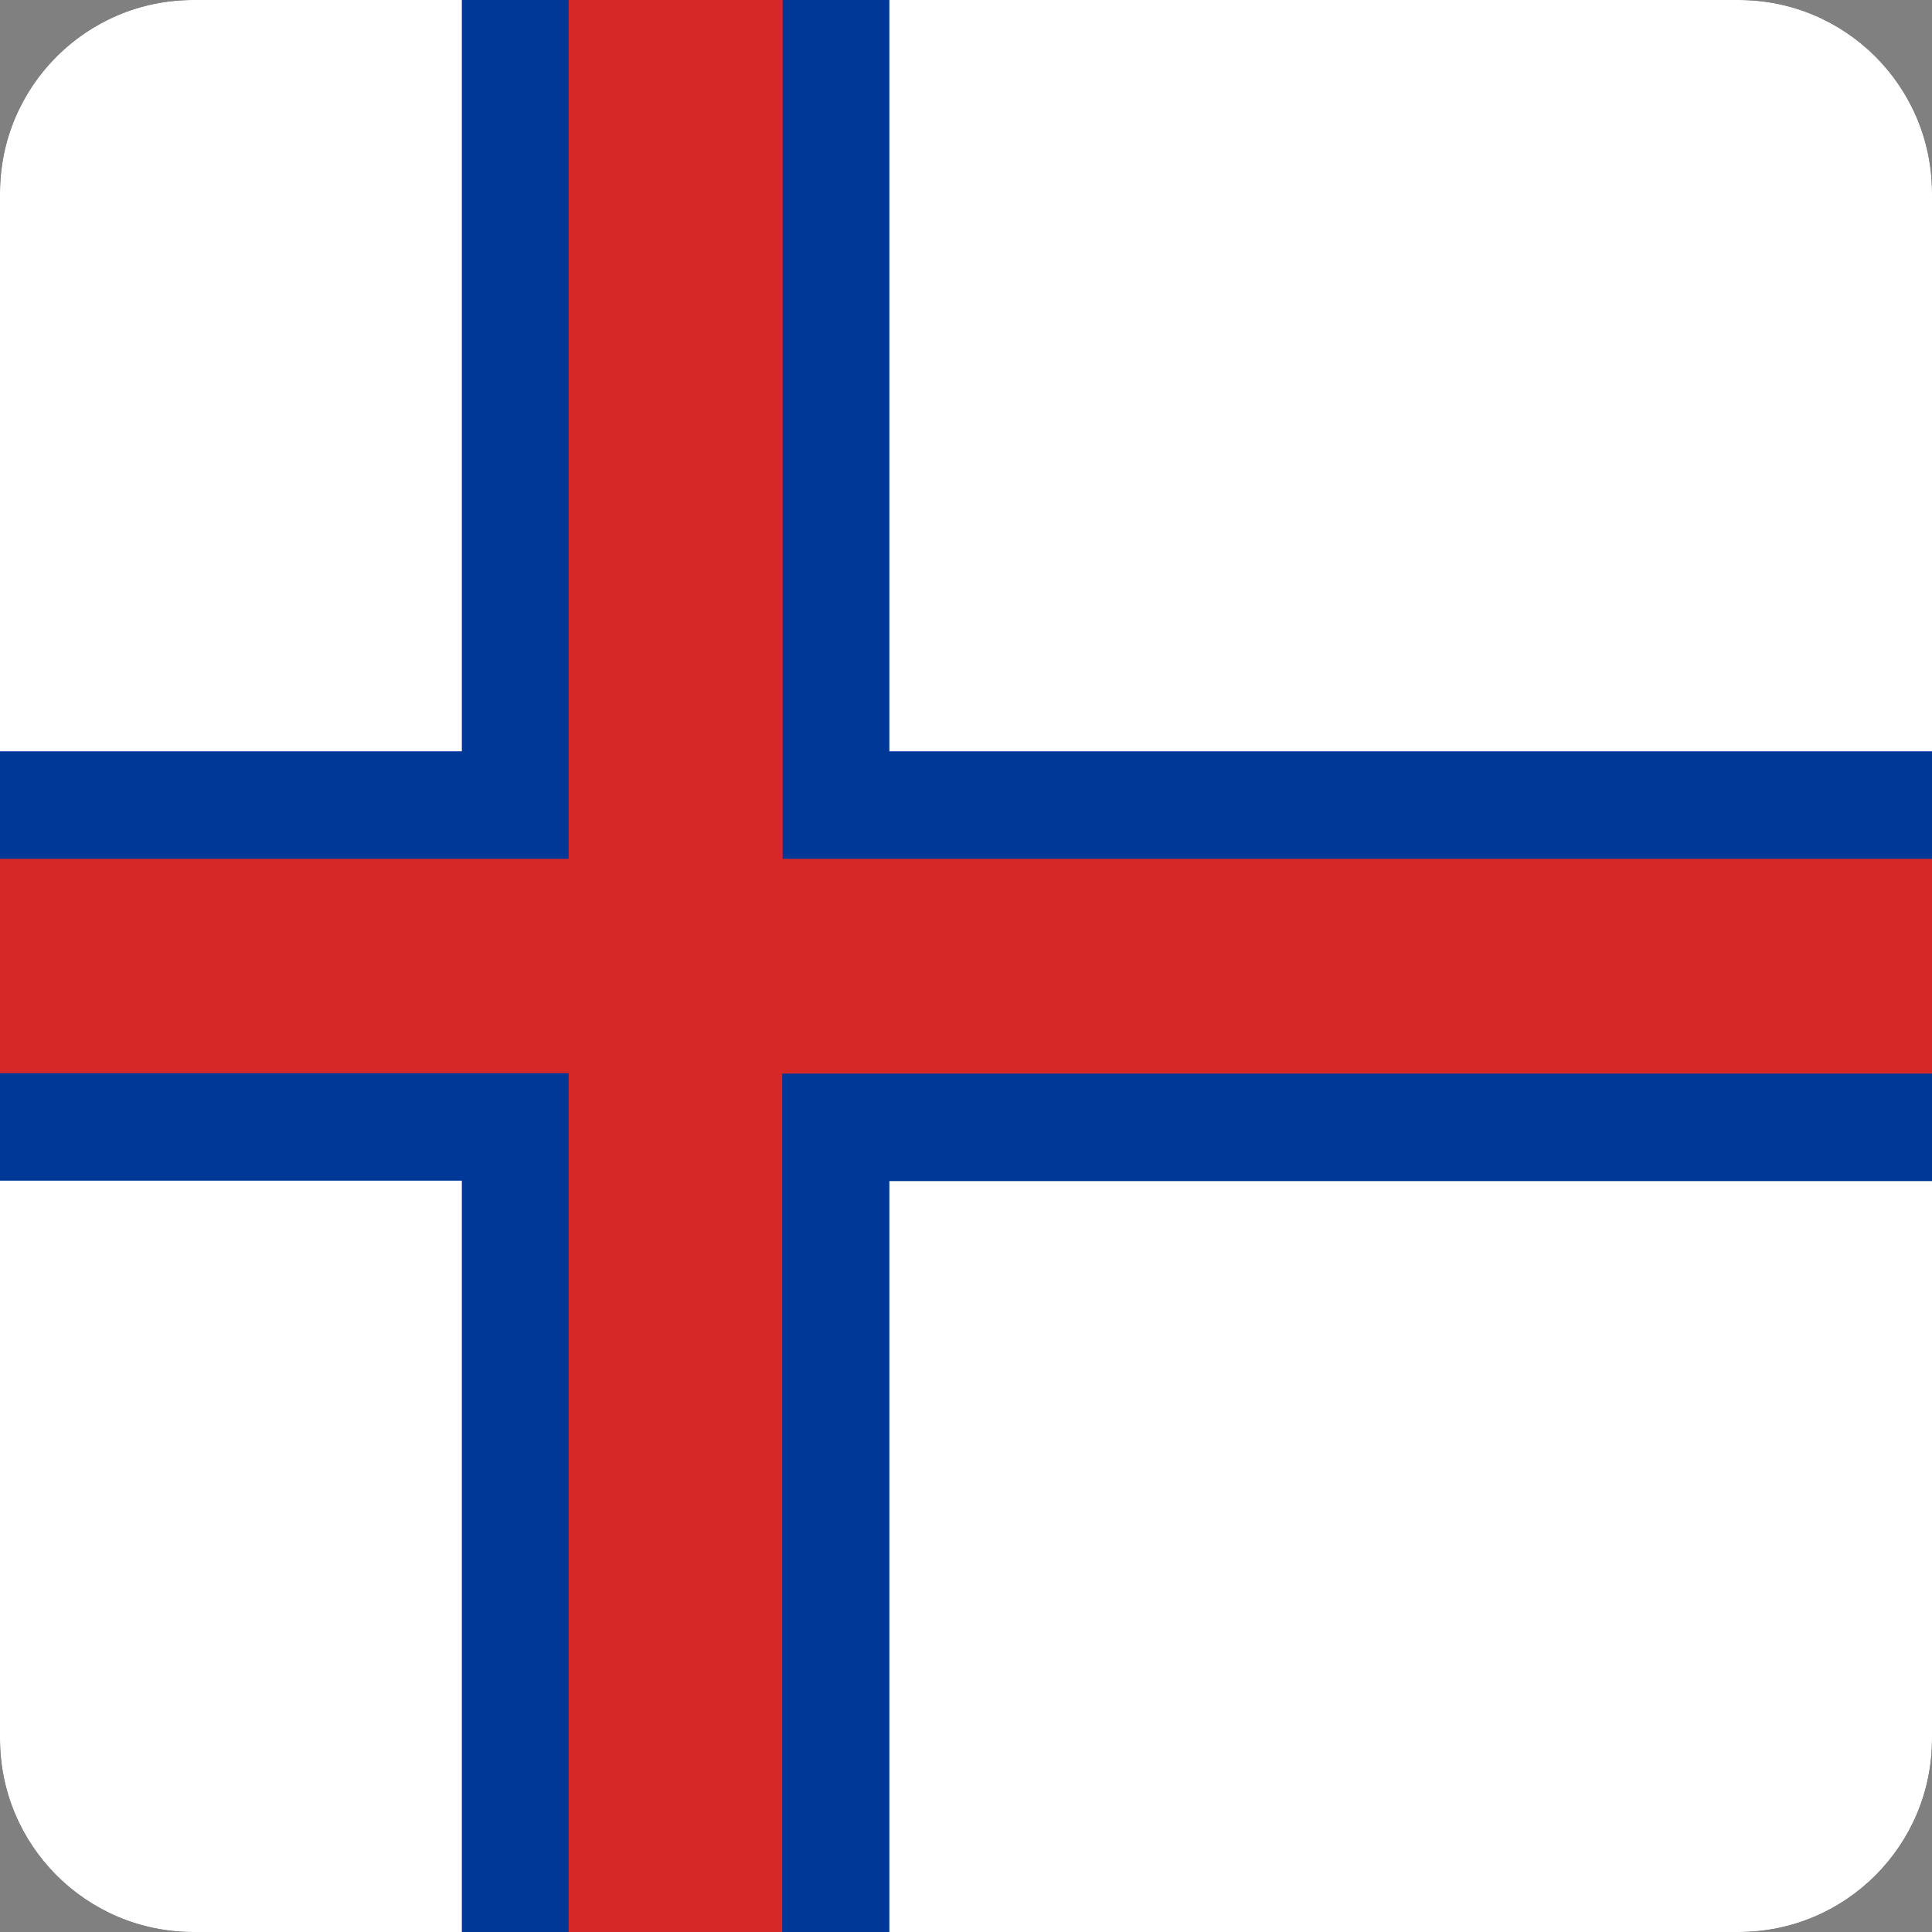 <svg width="40" height="40" viewBox="0 0 40 40" fill="none" xmlns="http://www.w3.org/2000/svg">
<rect x="0" y="0" width="40" height="40" fill="#808080" stroke="none"/>
<g clip-path="url(#clip0_17522_60602)">
<path d="M0 0H40V40H0V0Z" fill="black"/>
<path fill-rule="evenodd" clip-rule="evenodd" d="M-6.094 0H49.234V40H-6.094V0Z" fill="white"/>
<path fill-rule="evenodd" clip-rule="evenodd" d="M-5.93 15.555H9.562V0H18.414V15.555H49.398V24.453H18.414V40H9.562V24.445H-5.938L-5.93 15.555Z" fill="#003897"/>
<path fill-rule="evenodd" clip-rule="evenodd" d="M-5.93 17.781H11.773V0H16.203V17.781H49.398V22.227H16.195V40H11.773V22.219H-5.93V17.781Z" fill="#D72828"/>
</g>
<defs>
<clipPath id="clip0_17522_60602">
<path d="M0 4C0 1.791 1.791 0 4 0H36C38.209 0 40 1.791 40 4V36C40 38.209 38.209 40 36 40H4C1.791 40 0 38.209 0 36V4Z" fill="white"/>
</clipPath>
</defs>
</svg>
